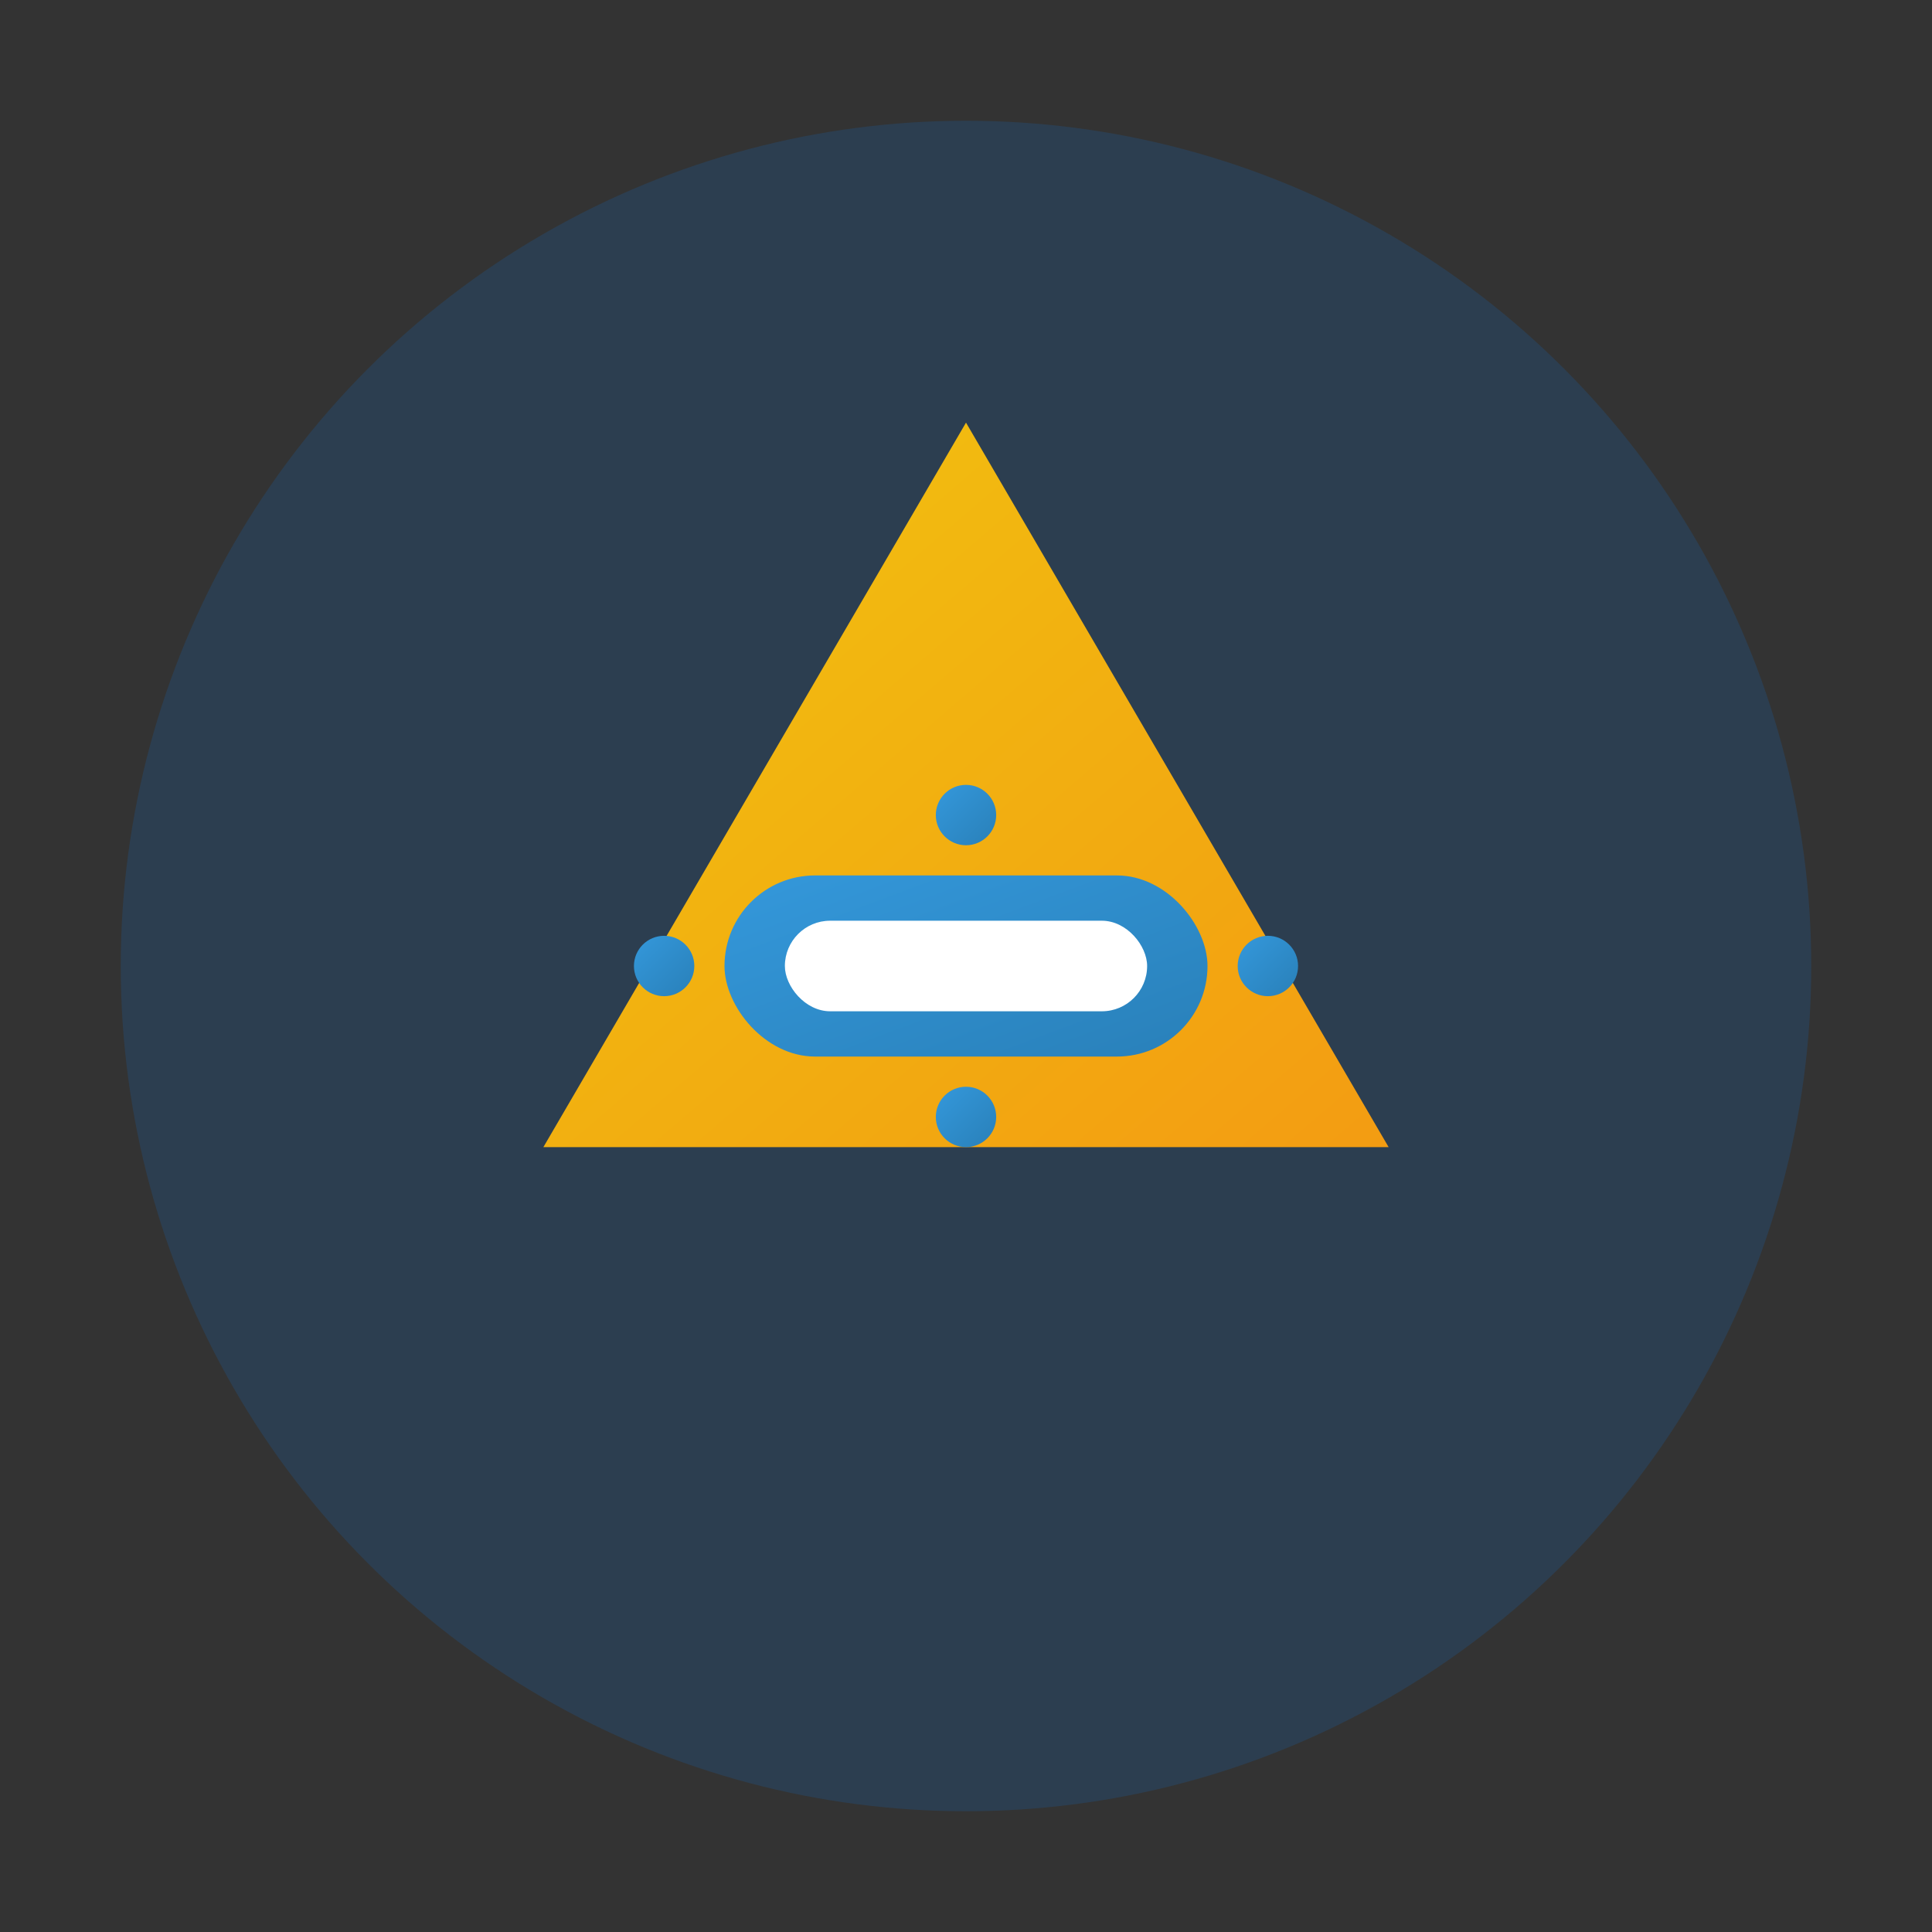 <svg width="128" height="128" viewBox="0 0 128 128" xmlns="http://www.w3.org/2000/svg">
  <rect x="0" y="0" width="128" height="128" fill="#333333" stroke="none"/>
  <defs>
    <linearGradient id="simpleGold" x1="0%" y1="0%" x2="100%" y2="100%">
      <stop offset="0%" style="stop-color:#f1c40f;stop-opacity:1" />
      <stop offset="100%" style="stop-color:#f39c12;stop-opacity:1" />
    </linearGradient>
    <linearGradient id="simpleBlue" x1="0%" y1="0%" x2="100%" y2="100%">
      <stop offset="0%" style="stop-color:#3498db;stop-opacity:1" />
      <stop offset="100%" style="stop-color:#2980b9;stop-opacity:1" />
    </linearGradient>
  </defs>
  
  <!-- 背景圆形 -->
  <circle cx="64" cy="64" r="56" fill="#2c3e50"/>
  
  <!-- 炼金术三角形 - 极简版 -->
  <polygon points="64,28 92,76 36,76" fill="url(#simpleGold)"/>
  
  <!-- AI芯片 - 扁平化 -->
  <rect x="48" y="58" width="32" height="12" rx="6" fill="url(#simpleBlue)"/>
  
  <!-- 芯片核心 -->
  <rect x="52" y="61" width="24" height="6" rx="3" fill="#fff"/>
  
  <!-- 连接点 -->
  <circle cx="44" cy="64" r="2" fill="url(#simpleBlue)"/>
  <circle cx="84" cy="64" r="2" fill="url(#simpleBlue)"/>
  <circle cx="64" cy="54" r="2" fill="url(#simpleBlue)"/>
  <circle cx="64" cy="74" r="2" fill="url(#simpleBlue)"/>
</svg>